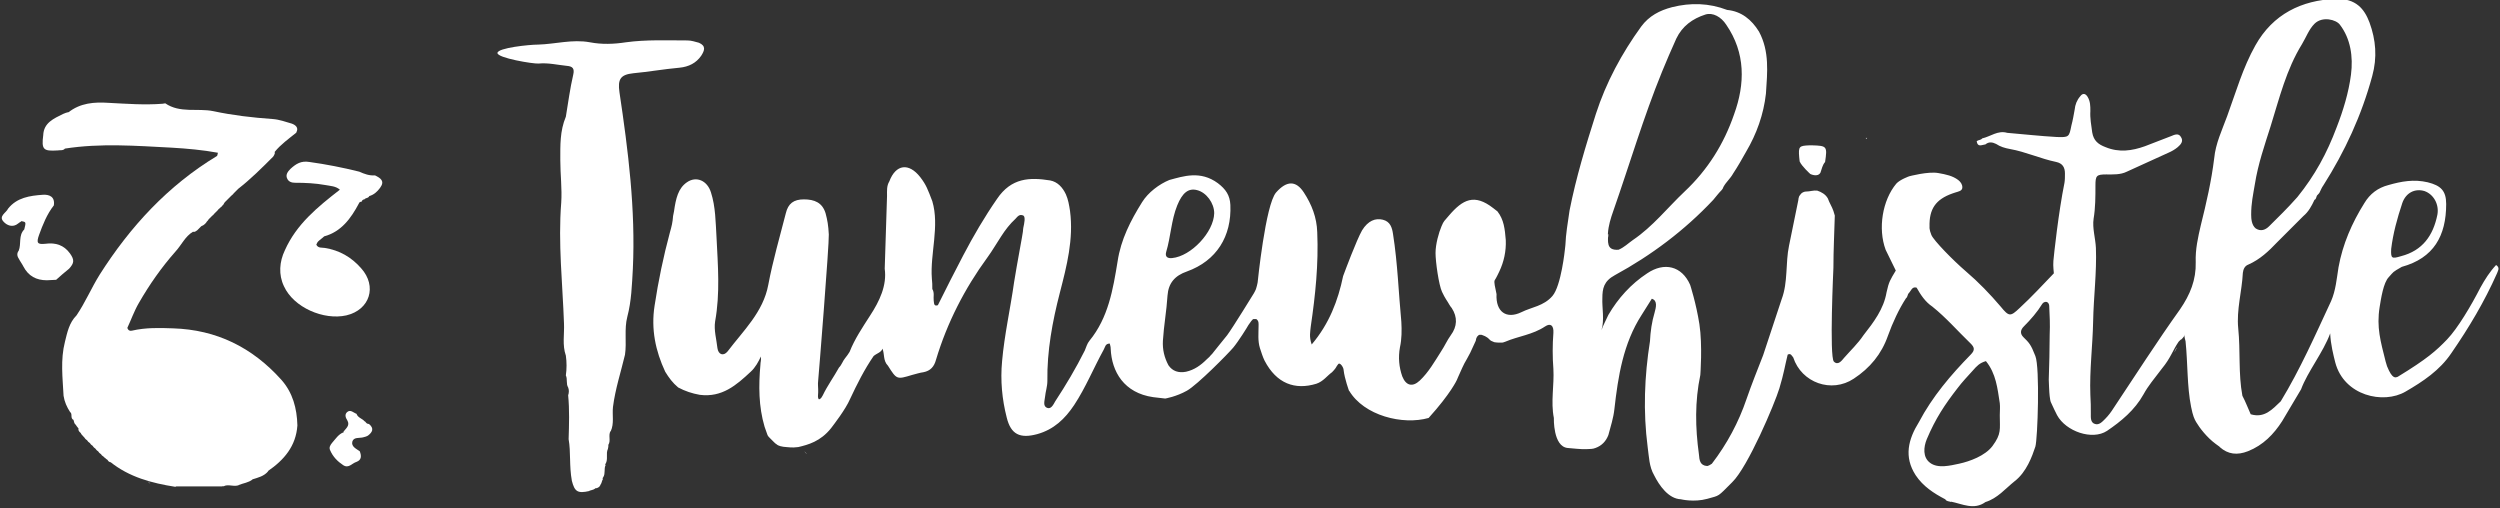 <?xml version="1.0" encoding="UTF-8" standalone="no"?><!DOCTYPE svg PUBLIC "-//W3C//DTD SVG 1.1//EN" "http://www.w3.org/Graphics/SVG/1.1/DTD/svg11.dtd"><svg width="100%" height="100%" viewBox="0 0 541 110" version="1.1" xmlns="http://www.w3.org/2000/svg" xmlns:xlink="http://www.w3.org/1999/xlink" xml:space="preserve" style="fill-rule:evenodd;clip-rule:evenodd;stroke-linejoin:round;stroke-miterlimit:1.414;"><rect x="0" y="0" width="541" height="110" fill="#333333" stroke="none"/><path d="M48.35,105.25l-0.1,-0.1l-0.1,0.1c-3.3,0 -6.5,0 -9.8,0c-0.1,0 -0.3,0 -0.4,0.1c-5.1,-0.8 -10,-2.1 -14.1,-5.4l0.1,0.1c-0.4,-0.1 -0.6,-0.3 -0.7,-0.6l0.1,0.1c-0.3,-0.1 -0.5,-0.4 -0.7,-0.5c-0.2,-0.2 -0.4,-0.4 -0.6,-0.5c-0.1,-0.2 -0.3,-0.4 -0.5,-0.5l-0.1,-0.1c-0.1,-0.2 -0.3,-0.4 -0.5,-0.5l-0.1,-0.1c-0.1,-0.2 -0.3,-0.4 -0.5,-0.5l-0.1,-0.1c-0.1,-0.2 -0.3,-0.4 -0.5,-0.5l-0.1,-0.1c-0.1,-0.2 -0.3,-0.4 -0.5,-0.5l-0.1,-0.1c-0.1,-0.2 -0.3,-0.4 -0.5,-0.5l-0.1,-0.1c-0.1,-0.2 -0.3,-0.4 -0.5,-0.6c-0.2,-0.2 -0.4,-0.4 -0.5,-0.7l0.1,0.1c-0.3,-0.2 -0.6,-0.5 -0.6,-0.9c0.1,-0.1 0,-0.2 -0.1,-0.3c-0.2,-0.2 -0.3,-0.4 -0.5,-0.7l0.1,0.1c-0.5,-0.3 -0.4,-0.8 -0.6,-1.2l0,0.1c-0.7,-0.4 -0.1,-1.3 -0.7,-1.7c-0.7,-1.1 -1.2,-2.2 -1.4,-3.5c-0.2,-3.9 -0.7,-7.8 0.3,-11.7c0.5,-2 0.9,-4.1 2.5,-5.7c1.9,-2.8 3.2,-5.9 5,-8.8c6.6,-10.4 14.8,-19.3 25.4,-25.7c0.1,-0.1 0.1,-0.3 0.2,-0.7c-3.3,-0.6 -6.6,-0.9 -10,-1.1c-7.7,-0.4 -15.4,-1 -23.1,0.2c-0.4,0.5 -1.1,0.3 -1.6,0.4c-3.1,0.2 -3.5,-0.2 -3.1,-3.3c0.1,-2.7 2.3,-3.6 4.3,-4.6c0.4,-0.2 0.8,-0.3 1.2,-0.4l-0.1,0.1c2.6,-2.1 5.7,-2.3 8.7,-2.1c3.9,0.2 7.8,0.5 11.7,0.2c0.2,0 0.5,-0.1 0.6,-0.1c3.2,2.2 7,1 10.4,1.7c4.2,0.9 8.5,1.4 12.8,1.7c1.5,0.1 2.8,0.6 4.2,1c0.8,0.3 1.6,0.9 0.9,2c-1.6,1.3 -3.3,2.5 -4.6,4.1c0,0.1 0,0.3 0,0.4c-0.1,0.2 -0.2,0.5 -0.4,0.7c-2.4,2.4 -4.8,4.8 -7.5,6.9l-1,1c-0.1,0.2 -0.3,0.3 -0.5,0.5c-0.1,0.1 -0.1,0.1 -0.2,0.2c-0.1,0.1 -0.3,0.3 -0.4,0.4c-0.1,0.1 -0.1,0.1 -0.2,0.2c-0.1,0.1 -0.3,0.3 -0.4,0.4l-0.2,0.2c-0.1,0.1 -0.2,0.3 -0.3,0.5l-0.2,0.2c-0.1,0.1 -0.2,0.3 -0.4,0.4l-0.2,0.2c-0.1,0.1 -0.3,0.2 -0.4,0.4l-0.2,0.2c-0.1,0.1 -0.3,0.3 -0.4,0.4l-0.2,0.2c-0.1,0.1 -0.2,0.3 -0.4,0.4l-0.2,0.2c-0.1,0.1 -0.3,0.3 -0.4,0.4l-0.2,0.2c-0.1,0.2 -0.2,0.3 -0.4,0.5c-0.1,0.2 -0.2,0.3 -0.4,0.5c-0.2,0.2 -0.5,0.4 -0.8,0.5c-0.3,0.3 -0.6,0.6 -0.9,0.9c-0.3,0.2 -0.5,0.4 -0.9,0.3c-1.7,1 -2.5,2.9 -3.8,4.3c-3,3.4 -5.6,7.1 -7.9,11.1c-1,1.7 -1.7,3.7 -2.5,5.4c0.2,0.6 0.6,0.7 1,0.6c3,-0.7 6,-0.6 8.9,-0.5c9.4,0.3 17.1,4.1 23.4,11.1c2.5,2.8 3.4,6.2 3.5,9.9c-0.3,4.5 -2.9,7.5 -6.4,9.9l0.1,0c-0.9,1.1 -2.2,1.4 -3.5,1.8l0.1,0c-0.9,0.7 -2,0.8 -3,1.2l0.1,0c-1.1,0.5 -2.4,-0.3 -3.4,0.3Z" style="fill:#fff;fill-rule:nonzero;"/><path d="M277.35,39.65c-0.2,0 -0.4,0 -0.6,0c0.2,0 0.4,0 0.6,0Z" style="fill:#fff;fill-rule:nonzero;"/><path d="M123.05,95.05c0.1,-3.2 0.2,-6.4 -0.1,-9.5c0.2,-0.6 0.2,-1.2 0,-1.7c-0.5,-0.8 -0.1,-1.8 -0.5,-2.6c0.2,-1.4 0.2,-2.9 0,-4.3c-0.8,-2.3 -0.3,-4.6 -0.4,-6.9c-0.3,-8.7 -1.3,-17.4 -0.6,-26.2c0.2,-3 -0.2,-6.1 -0.2,-9.2c0,-3.2 -0.1,-6.3 1.2,-9.4c0.5,-3 0.9,-6.1 1.6,-9.1c0.3,-1.3 -0.1,-1.8 -1.4,-1.9c-2,-0.2 -4,-0.7 -6.1,-0.5c-1.1,0.1 -9,-1.2 -8.9,-2.3c0.1,-1.1 6.9,-1.8 8.8,-1.8c3.7,-0.1 7.4,-1.2 11.2,-0.5c2.6,0.5 5.2,0.4 7.8,0c4.4,-0.6 8.9,-0.4 13.3,-0.4c0.9,0 1.7,0.3 2.5,0.5c1.6,0.7 1.2,1.7 0.5,2.8c-1.1,1.6 -2.7,2.4 -4.7,2.6c-3.4,0.3 -6.7,0.9 -10,1.2c-2.8,0.3 -3.4,1.3 -3,4.1c1.9,12.7 3.5,25.4 2.9,38.2c-0.2,3.5 -0.3,7 -1.2,10.4c-0.7,2.7 -0.1,5.5 -0.5,8.2c-0.9,3.8 -2.1,7.4 -2.6,11.3c-0.2,1.8 0.3,3.6 -0.5,5.3l0,-0.1c-0.6,0.9 0.1,2.1 -0.5,3c0,0.3 0,0.6 -0.1,0.9c-0.5,1 0.1,2.2 -0.5,3.2l-0.1,0.1l0.1,0.2c-0.4,0.8 0,1.8 -0.5,2.6c-0.1,0.1 -0.2,0.3 -0.1,0.5c-0.3,0.4 -0.2,1 -0.7,1.3l0.2,-0.1c-0.2,0.4 -0.5,0.6 -0.9,0.7l-0.2,0l-0.1,0.1c-0.4,0.3 -0.9,0.3 -1.3,0.5l0.1,0c-2.6,0.6 -3.2,0.1 -3.8,-2.2c-0.6,-3.3 -0.2,-6.2 -0.7,-9Z" style="fill:#fff;fill-rule:nonzero;"/><path d="M178.15,101.75c-0.2,-0.2 -0.4,-0.4 -0.6,-0.6c0.2,0.2 0.4,0.4 0.6,0.6Z" style="fill:#fff;fill-rule:nonzero;"/><path d="M174.65,98.25c-0.2,-0.2 -0.4,-0.4 -0.6,-0.6c0.2,0.3 0.4,0.5 0.6,0.6Z" style="fill:#fff;fill-rule:nonzero;"/><path d="M12.15,60.55c-0.7,0 -1.3,0.1 -2,0.1c-2.3,0 -4,-0.9 -5.1,-3c-0.3,-0.6 -0.7,-1.1 -1,-1.7c-0.4,-0.6 -0.4,-1.2 0,-1.7c0.6,-1.5 -0.1,-3.3 1.2,-4.6c0.4,-1.6 0.4,-1.6 -0.6,-1.8c-0.2,0.2 -0.5,0.3 -0.7,0.5c-1.2,1 -2.5,0.4 -3.2,-0.4c-1.1,-1.2 0.6,-1.9 1,-2.8c1.9,-2.4 4.7,-2.8 7.5,-3c1.4,-0.1 2.7,0.4 2.4,2.3c-1.5,1.9 -2.4,4.2 -3.2,6.4c-0.6,1.7 -0.4,2.1 1.4,1.9c2.2,-0.3 4,0.3 5.3,2.1c1,1.4 0.9,2.1 -0.2,3.3c-0.9,0.7 -1.9,1.6 -2.8,2.4Z" style="fill:#fff;fill-rule:nonzero;"/><path d="M0.65,45.55c-0.2,0.2 -0.4,0.4 -0.6,0.6c0.2,-0.2 0.4,-0.4 0.6,-0.6Z" style="fill:#fff;fill-rule:nonzero;"/><path d="M31.95,104.15c0.2,0.2 0.4,0.3 0.6,0.5c-0.3,-0.1 -0.4,-0.3 -0.6,-0.5Z" style="fill:#fff;fill-rule:nonzero;"/><path d="M23.25,99.35c0.4,0.1 0.6,0.3 0.7,0.6c-0.2,-0.2 -0.5,-0.4 -0.7,-0.6Z" style="fill:#fff;fill-rule:nonzero;"/><path d="M22.65,98.85c0.3,0.1 0.6,0.2 0.7,0.5c-0.3,-0.1 -0.5,-0.3 -0.7,-0.5Z" style="fill:#fff;fill-rule:nonzero;"/><path d="M22.05,98.35c0.2,0.2 0.4,0.3 0.6,0.5c-0.2,-0.1 -0.4,-0.3 -0.6,-0.5Z" style="fill:#fff;fill-rule:nonzero;"/><path d="M21.45,97.75c0.2,0.2 0.4,0.4 0.5,0.5c-0.2,-0.1 -0.3,-0.3 -0.5,-0.5Z" style="fill:#fff;fill-rule:nonzero;"/><path d="M20.85,97.25c0.2,0.2 0.4,0.3 0.5,0.5c-0.1,-0.2 -0.3,-0.4 -0.5,-0.5Z" style="fill:#fff;fill-rule:nonzero;"/><path d="M20.25,96.65c0.2,0.2 0.3,0.3 0.5,0.5c-0.1,-0.2 -0.3,-0.3 -0.5,-0.5Z" style="fill:#fff;fill-rule:nonzero;"/><path d="M19.65,96.05c0.2,0.2 0.3,0.3 0.5,0.5c-0.1,-0.1 -0.3,-0.3 -0.5,-0.5Z" style="fill:#fff;fill-rule:nonzero;"/><path d="M18.55,94.85c0.2,0.2 0.3,0.3 0.5,0.5c-0.2,-0.1 -0.3,-0.3 -0.5,-0.5Z" style="fill:#fff;fill-rule:nonzero;"/><path d="M17.95,94.25c0.2,0.2 0.3,0.4 0.5,0.6c-0.1,-0.2 -0.3,-0.4 -0.5,-0.6Z" style="fill:#fff;fill-rule:nonzero;"/><path d="M19.15,95.45c0.2,0.2 0.3,0.4 0.5,0.5c-0.2,-0.1 -0.4,-0.3 -0.5,-0.5Z" style="fill:#fff;fill-rule:nonzero;"/><path d="M81.15,37.95c1.2,0.6 2.2,1.2 1.1,2.7c-0.6,0.8 -1.3,1.5 -2.4,1.8l0.1,-0.1c-0.2,0.6 -0.8,0.4 -1.1,0.8c-0.3,0 -0.5,0.2 -0.6,0.5c-0.3,0 -0.5,0.1 -0.6,0.4c-1.7,3.2 -3.8,6.1 -7.5,7.1c-0.4,0.4 -0.9,0.7 -1.3,1.1c-0.2,0.2 -0.3,0.5 -0.4,0.7c0.4,0.8 1.2,0.6 1.8,0.7c3.2,0.5 5.8,2 7.9,4.4c3.5,3.9 1.9,9 -3.2,10.2c-4.9,1.1 -11.4,-1.7 -13.5,-6.3c-1.2,-2.5 -1,-5.3 0.2,-7.8c2.5,-5.6 7,-9.3 11.9,-13.1c-0.9,-0.8 -2.1,-0.8 -3.1,-1c-2.2,-0.4 -4.4,-0.5 -6.6,-0.5c-0.7,0 -1.4,-0.2 -1.7,-0.9c-0.4,-0.8 0.1,-1.5 0.7,-2.1c1.2,-1.1 2.3,-1.8 4.1,-1.5c3.6,0.5 7.2,1.2 10.8,2.1c1.1,0.5 2.2,0.9 3.4,0.8Z" style="fill:#fff;fill-rule:nonzero;"/><path d="M77.15,99.95c-1,0.3 -1.7,1.5 -2.9,0.7c-1.2,-0.8 -2.2,-1.8 -2.8,-3.2c-0.3,-0.6 0,-1.1 0.4,-1.6c0.8,-0.9 1.4,-1.9 2.5,-2.3c1.6,-0.7 2.4,-3.1 4.7,-2.3c0.2,0.3 0.4,0.5 0.8,0.5c1.2,1 0.7,1.8 -0.2,2.5c-0.3,0.2 -0.7,0.3 -1.1,0.4c-0.8,0.2 -2,-0.1 -2.3,0.9c-0.3,1.1 0.9,1.6 1.6,2.1c0.4,1 0.4,1.9 -0.7,2.3Z" style="fill:#fff;fill-rule:nonzero;"/><path d="M78.95,91.25c-1.6,0.7 -2.9,2.1 -4.7,2.3c0.5,-0.8 1.6,-1.4 0.9,-2.6c-0.4,-0.6 -0.6,-1.3 0,-1.8c0.7,-0.6 1.4,0.2 2,0.4c0.3,0.9 1.3,1 1.8,1.7Z" style="fill:#fff;fill-rule:nonzero;"/><path d="M129.75,104.65c0.2,-0.4 0.5,-0.9 0.7,-1.3c-0.2,0.5 -0.4,0.9 -0.7,1.3Z" style="fill:#fff;fill-rule:nonzero;"/><path d="M64.05,28.75c0.1,0 0.2,-0.1 0.3,-0.1l-0.2,0.1l-0.1,0Z" style="fill:#fff;fill-rule:nonzero;"/><path d="M46.95,46.05c0.2,-0.2 0.4,-0.4 0.6,-0.6c-0.2,0.2 -0.4,0.4 -0.6,0.6Z" style="fill:#fff;fill-rule:nonzero;"/><path d="M78.25,43.75c0,0 0,-0.1 0,0c0,-0.1 0,0 0,0Z" style="fill:#fff;fill-rule:nonzero;"/><path d="M191.45,48.95c0,0.4 0,0.8 0,1.2" style="fill:#fff;fill-rule:nonzero;"/><path d="M289.45,78.55c-0.2,0.2 -0.3,0.4 -0.5,0.6" style="fill:#fff;fill-rule:nonzero;"/><path d="M175.15,53.75c0.7,5.9 -0.4,11.8 0.3,17.8c0.1,1.1 -0.1,2 -0.7,3c-1.1,2.1 -1.2,4.4 -1.3,6.7c-0.1,1.4 0.1,2.9 -0.3,4.3c-0.4,1.4 -0.2,2.7 0.6,3.9c0.8,1.2 1,2.5 0.7,3.9c-0.1,0.6 -0.4,1.1 -1,1.2c-0.8,0.2 -1.3,-0.2 -1.7,-0.8c-0.3,-0.5 -0.5,-1.1 -0.6,-1.6c-0.2,-1.1 -0.8,-1.9 -1.6,-2.7c-2.5,-2.4 -3.4,-5.2 -2,-8.6c0.7,-1.8 1.2,-3.6 2.5,-5.1c1.1,-1.3 1,-2.3 -0.3,-3.5c-0.4,-0.4 -1,-0.6 -1.5,-0.9c-1,-0.6 -1,-1.3 -0.3,-2.1c0.3,-0.3 0.5,-0.6 0.9,-0.8c1.8,-1.1 2.2,-2.8 2.2,-4.7c0.1,-3.6 0.4,-7.3 0.6,-10.9c0,-0.6 0,-1.2 0.2,-1.7c0.4,-1 1.2,-1.5 2.3,-1.3c0.9,0.2 1.1,1 1.1,1.8c0,0.6 0,1.3 -0.1,2.1Z" style="fill:#fff;fill-rule:nonzero;"/><path d="M249.95,56.65c-0.1,0.5 -0.1,1 -0.3,1.4c-1.9,5 -1.3,10.4 -2,15.6c-0.2,1.7 -0.1,3.5 0.6,5.1c0.3,0.6 0.5,1.3 -0.3,1.8c-0.7,0.4 -1.3,0 -1.8,-0.5c-0.5,-0.5 -0.8,-1.1 -1.2,-1.6c-0.6,-1 -1.1,-2.1 -1.9,-2.9c-1.9,-1.8 -1.5,-4 -1.7,-6.2c-0.1,-0.9 0.6,-1.6 1.2,-2.2c2.2,-2.2 3.1,-4.8 2.6,-7.9c-0.5,-3 0.8,-5.9 1.1,-8.8c0.1,-0.9 0.9,-1.5 1.9,-1.3c1,0.2 1.2,0.9 1.2,1.7c0.1,2 0.2,3.9 0.6,5.8Z" style="fill:#fff;fill-rule:nonzero;"/><path d="M366.15,68.65c0,2.7 -0.1,5.4 0,8.1c0,1.5 -0.3,2.9 -0.6,4.3c-0.2,0.7 -0.5,1.3 -1.2,1.5c-1,0.2 -2.1,0.9 -3,0.1c-0.8,-0.7 -0.5,-1.8 -0.3,-2.7c0.6,-2.5 0.4,-5.2 0.6,-7.7c0,-0.6 -0.1,-1.2 -0.1,-1.7c0.1,-2.4 0.7,-2.9 3,-2.3c0.5,0 1,0.2 1.6,0.4l0,0Z" style="fill:#fff;fill-rule:nonzero;"/><path d="M362.85,100.55c1,0.2 1.9,0.5 1.9,1.7c0,0.8 -0.6,1.2 -1.3,1.1c-1.1,-0.1 -1.4,-0.9 -1.6,-1.8c-0.2,-0.6 0.2,-1 1,-1Z" style="fill:#fff;fill-rule:nonzero;"/><path d="M383.95,74.35c0.6,0.5 1.7,0.7 1.4,1.9c0,0.2 -0.5,0.4 -0.7,0.4c-1.2,-0.5 -0.5,-1.5 -0.7,-2.3l0,0Z" style="fill:#fff;fill-rule:nonzero;"/><path d="M360.65,65.25c-0.6,-0.7 -0.4,-1.4 -0.1,-2.4c0.7,1 0.2,1.7 0.1,2.4Z" style="fill:#fff;fill-rule:nonzero;"/><path d="M360.95,88.65c0.4,0.2 0.4,0.6 0.4,1c0,0.2 -0.2,0.3 -0.4,0.2c-0.3,-0.2 -0.5,-0.6 -0.4,-1c0,-0.1 0.2,-0.1 0.4,-0.2Z" style="fill:#fff;fill-rule:nonzero;"/><path d="M403.65,75.45c0.1,0.1 0.3,0.3 0.3,0.4c0,0.1 -0.2,0.4 -0.3,0.4c-0.4,0.1 -0.5,-0.2 -0.4,-0.5c0,-0.1 0.3,-0.2 0.4,-0.3Z" style="fill:#fff;fill-rule:nonzero;"/><path d="M370.65,102.15c0,-0.3 0.2,-0.5 0.5,-0.5c0.2,0.2 0.4,0.4 0.2,0.7c-0.3,0.2 -0.5,0 -0.7,-0.2Z" style="fill:#fff;fill-rule:nonzero;"/><path d="M347.45,52.85c0,0.7 -0.1,1.3 -0.5,1.9c0,-0.7 0.1,-1.3 0.5,-1.9Z" style="fill:#fff;fill-rule:nonzero;"/><path d="M348.05,50.65c0,0.6 -0.1,1.3 -0.5,1.8c-0.1,-0.7 0,-1.3 0.5,-1.8Z" style="fill:#fff;fill-rule:nonzero;"/><path d="M349.25,54.85c0.4,-0.2 0.7,-0.5 1.1,-0.7c-0.3,0.4 -0.6,0.7 -1.1,0.7Z" style="fill:#fff;fill-rule:nonzero;"/><g><path d="M429.95,31.05l0,0Z" style="fill:#fff;fill-rule:nonzero;"/><path d="M444.45,59.15c-2.4,2.5 -4.8,5.1 -7.4,7.5c-2,1.9 -2.3,1.9 -4.1,-0.3c-2.3,-2.7 -4.8,-5.3 -7.5,-7.6c-2.8,-2.4 -7,-6.7 -7.5,-7.9c-0.5,-1.2 -0.4,-1.8 -0.4,-1.8c-0.1,-3.8 1.3,-5.9 5,-7.2c0.2,-0.1 0.4,-0.1 0.6,-0.2c0.6,-0.2 1.5,-0.3 1.5,-1.1c0,-0.7 -0.4,-1.2 -0.9,-1.6c-1.2,-0.9 -2.6,-1.2 -4.3,-1.5c-2.2,-0.4 -6.3,0.7 -6.3,0.7c0,0 -2,0.7 -2.8,1.6c-3,3.6 -4,9.7 -2.3,14.3l2.2,4.5c-1.2,2 -1.5,2.4 -2,4.7c-0.6,3.6 -2.8,6.5 -5,9.3c-1.2,1.8 -2.8,3.3 -4.2,4.9c-0.5,0.6 -1.3,1.7 -2.2,0.8c-1,-1 -0.1,-20.3 -0.1,-20.3c0,-3.9 0.2,-7.5 0.3,-11.3c-0.1,-0.3 -0.2,-0.7 -0.3,-1c-0.3,-0.9 -0.9,-1.8 -1.2,-2.7c-0.5,-0.9 -1.4,-1.4 -2.3,-1.7c-0.8,-0.1 -1.6,0.2 -2.4,0.2c-0.3,0 -0.6,0.1 -0.9,0.3c-0.3,0.2 -0.4,0.5 -0.6,0.7c-0.1,0.3 -0.2,0.6 -0.2,0.9l-2,9.8c-0.8,3.8 -0.2,7.9 -1.6,11.6l-4,12.1c-1.2,3.1 -2.5,6.3 -3.6,9.5c-1.7,5 -4.2,9.7 -7.5,14c-0.3,0.2 -0.6,0.4 -1,0.5c-1.6,-0.1 -1.7,-1.3 -1.8,-2.5c-0.8,-5.8 -0.9,-11.5 0.3,-17.2c0,0 0.5,-6.4 -0.2,-11c-0.7,-4.5 -2,-8.5 -2,-8.5c-1.8,-4.1 -5.6,-5 -9.3,-2.5c-3.5,2.3 -6.3,5.4 -8.4,9c-0.5,1.1 -1.1,2.2 -1.5,3.3c0.7,-2.1 0.1,-5 0.2,-6.9c0,-2.1 0.3,-3.7 2.7,-5c7.9,-4.3 15.1,-9.7 21.3,-16.3c0.6,-0.7 1.1,-1.4 1.8,-2.1c0.2,-0.2 0.3,-0.4 0.4,-0.7c0.6,-1.1 1.5,-1.8 2.1,-2.9c1,-1.5 1.9,-3.1 2.8,-4.7c2.3,-3.9 3.8,-8.1 4.3,-12.6c0.3,-4.6 0.8,-9.1 -1.5,-13.4c-1.6,-2.6 -3.8,-4.4 -6.9,-4.7c-3.9,-1.5 -7.9,-1.6 -11.9,-0.6c-2.7,0.7 -5,1.9 -6.7,4.2c-4.2,5.8 -7.6,12.1 -9.8,18.9c-2.2,6.9 -4.3,13.8 -5.7,20.9c-0.4,2.8 -0.8,5 -0.9,7.5c0,0.3 -0.1,0.6 -0.1,0.9c0,0 -0.8,7.9 -2.7,10.1c-1.9,2.2 -4.5,2.4 -6.7,3.5c-3.3,1.6 -5.6,-0.1 -5.4,-3.9c-0.3,-1.5 -0.6,-2.6 -0.4,-3c0.3,-0.4 1,-1.9 1,-1.9c1,-2.1 1.5,-4.4 1.4,-6.8c-0.2,-2.4 -0.4,-4.4 -1.8,-6.2l-0.9,-0.7c-4.1,-3.2 -6.6,-1.9 -9.6,1.6c-1,1.2 -1.1,1.1 -1.6,2.3c-0.6,1.4 -1.3,3.9 -1.3,5.8c0,1.9 0.7,6.9 1.4,8.4c0.7,1.5 1.1,1.9 1.6,2.8c0.2,0.3 0.3,0.5 0.5,0.7c1.3,2 1.2,4 -0.2,5.9c-0.8,1.1 -1.3,2.3 -2.1,3.5c-1.4,2.2 -2.7,4.5 -4.6,6.3c-1.6,1.5 -3,1.1 -3.8,-0.9c-0.7,-2 -0.9,-4.1 -0.5,-6.3c0.4,-1.8 0.4,-3.7 0.3,-5.5c-0.6,-6.3 -0.8,-12.7 -1.8,-19c-0.2,-1.4 -0.6,-2.7 -2.2,-3.1c-1.6,-0.4 -3.2,0.2 -4.5,2.3c-1.2,2.1 -3.8,9.1 -3.8,9.1c-0.1,0.3 -0.2,0.5 -0.3,0.8c-1.1,5.3 -3,10.3 -6.8,14.8c-0.6,-1.7 -0.3,-2.8 -0.2,-3.9c1,-6.8 1.7,-13.5 1.4,-20.4c-0.1,-3.2 -1.2,-6 -2.9,-8.6c-1.7,-2.6 -3.7,-2.6 -6,0c-2.3,2.6 -4,19.5 -4,19.5c-0.2,0.9 -0.1,0.5 -0.3,1.2c0,0.2 -0.5,1.1 -0.5,1.1c0,0 -4.6,7.5 -5.8,9.1c-1.1,1.4 -2.7,3.3 -2.9,3.6c-0.2,0.3 -0.4,0.5 -0.7,0.8c-0.2,0.3 -0.5,0.5 -0.8,0.8c-1.3,1.3 -2.7,2.3 -4.5,2.7c-1.6,0.3 -2.9,-0.1 -3.8,-1.4c-0.9,-1.7 -1.3,-3.4 -1.2,-5.3c0.2,-3.3 0.8,-6.5 1,-9.8c0.2,-2.7 1.6,-4.3 4.2,-5.2c6.4,-2.3 9.7,-7.6 9.4,-14.4c-0.1,-2.1 -1,-3.4 -2.7,-4.7c-3.8,-2.8 -7.5,-1.5 -10.5,-0.7c-2.2,0.9 -4.6,2.7 -5.9,4.8c-2.5,4 -4.6,8.1 -5.3,12.8c-1,6.1 -2,12.2 -6.1,17.2c-0.5,0.6 -0.7,1.4 -1,2.1c-1.9,3.8 -4.1,7.5 -6.4,11c-0.4,0.7 -0.9,1.8 -1.8,1.4c-0.9,-0.4 -0.5,-1.5 -0.4,-2.4c0.1,-1.1 0.5,-2.2 0.5,-3.4c-0.1,-6.5 1.1,-12.9 2.7,-19.1c1.5,-5.8 3,-11.6 2.2,-17.7c-0.2,-1.3 -0.4,-2.5 -0.9,-3.6c-0.7,-1.5 -1.8,-2.7 -3.4,-3c-4.4,-0.7 -8.4,-0.6 -11.5,4c-2.7,3.9 -5.1,8 -7.3,12.2c-1.9,3.6 -3.7,7.2 -5.5,10.8c-0.9,0.3 -0.8,-0.4 -0.9,-1c-0.1,-0.8 0.2,-1.7 -0.3,-2.5c0,-0.8 0,-1.5 -0.1,-2.3c-0.4,-5.3 1.7,-11.3 0.1,-16.7c-1,-2.6 -1.3,-3.5 -2.6,-5.2c-2.5,-3.2 -5.3,-2.8 -6.7,0.9c-0.6,1 -0.5,2 -0.5,3.2l-0.5,15.7c0.5,3.6 -1.1,7 -3.2,10.2c-1.6,2.5 -3.3,5 -4.4,7.8c-0.3,0.5 -0.6,0.9 -1,1.4c-0.5,0.6 -0.7,1.4 -1.3,2c-1.1,2 -2.5,3.9 -3.5,6c-0.1,0.2 -0.2,0.3 -0.3,0.5c-0.1,0.1 -0.2,0.2 -0.3,0.3c0,0 -0.2,0 -0.2,0.1l-0.1,-0.1l-0.1,-0.2c-0.1,-0.4 0,-0.8 0,-1.2c0,-0.2 0,-0.5 0,-0.7c0,-0.6 -0.1,-1 0,-1.9c0.1,-0.9 2.4,-29.6 2.3,-31.6c-0.1,-2 -0.3,-3.1 -0.7,-4.6c-0.7,-2.3 -2.4,-3 -4.7,-3c-2.2,0 -3.4,0.9 -3.9,3c-1.3,5.1 -2.8,10.2 -3.8,15.5c-1.1,5.9 -5.4,9.9 -8.8,14.4c-0.9,1.1 -2,0.7 -2.2,-0.7c-0.2,-1.9 -0.8,-3.9 -0.5,-5.8c1.1,-6.1 0.6,-12.1 0.3,-18.2c-0.2,-3.3 -0.2,-6.6 -1.2,-9.7c-0.8,-2.6 -3.2,-3.6 -5.2,-2.2c-1.9,1.3 -2.4,3.5 -2.8,6.3l-0.2,1c-0.1,1.4 -0.3,2.2 -0.7,3.6c-1.4,5.2 -2.5,10.5 -3.3,15.8c-0.8,5.1 0.2,9.8 2.3,14.3c0.8,1.3 1.6,2.4 2.8,3.4c1.5,0.8 3,1.3 4.7,1.6c4.8,0.6 7.9,-2.1 11,-5c1,-0.9 1.7,-2.2 2.2,-3.3c0.1,1 -0.1,1.1 -0.1,1.8c-0.4,4.5 -0.4,9 0.9,13.4c0.2,0.6 0.4,1.1 0.6,1.7c0.1,0.3 0.3,0.5 0.5,0.7l0.9,0.9c0.2,0.2 0.4,0.4 0.6,0.5c0.2,0.2 0.5,0.3 0.8,0.4c0.4,0.1 0.9,0.2 1.3,0.2c0.3,0 1.2,0.2 2.6,0c2.1,-0.5 4.8,-1.2 7.1,-4.1c0.6,-0.8 3.1,-4 4.1,-6.3c1.5,-3.2 3.1,-6.4 5.1,-9.3c0.7,-0.6 1.7,-0.8 1.9,-1.6c0.5,1.1 0.1,2.6 1.2,3.7c1.9,3 1.9,3 5.2,2c0.8,-0.2 1.7,-0.5 2.5,-0.6c1.5,-0.3 2.3,-1.2 2.7,-2.7c2.4,-8 6.2,-15.4 11.1,-22.1c1.1,-1.5 2,-3.1 3,-4.6c0.9,-1.4 1.9,-2.7 3.1,-3.8c0.4,-0.4 0.8,-1.1 1.7,-0.7c0.5,0.3 0.2,1.7 0,2.6c0,0 -0.1,0.6 -0.1,0.9c0,0.3 -1.3,7.1 -1.9,10.9c-0.8,5.7 -2.1,11.4 -2.6,17.1c-0.4,4.2 0,8.3 1,12.2c0.9,3.7 2.9,4.6 6.6,3.6c3.6,-1 6,-3.3 8,-6.3c2.5,-3.8 4.2,-8 6.4,-12c0.3,-0.5 0.3,-1.3 1.3,-1.3c0.1,0.4 0.2,0.7 0.2,1.1c0.2,5 2.9,9.6 9.2,10.5c0.9,0.1 1.7,0.2 2.6,0.3c0,0 2.4,-0.4 4.7,-1.7c2.3,-1.3 8.9,-8 10,-9.3c1.1,-1.3 3.1,-4.5 3.3,-4.9c0.4,-0.6 0.9,-1.3 1.1,-1.3c0.2,0 0.4,0 0.6,0c0.6,0.4 0.5,1 0.5,1.5c0,1.6 -0.2,3.2 0.3,4.8c0.3,0.9 0.6,1.9 1,2.7c2.6,5 6.6,6.4 11.2,5c1.5,-0.5 2.3,-1.7 3.4,-2.5c0,0 0.7,-0.7 0.9,-1.1c0.2,-0.3 0,-0.1 0.4,-0.6c0.4,-0.6 1.2,0.7 1.2,1.2c0.2,1.9 1.2,4.6 1.2,4.6l0,-0.1c3.2,5.4 11.6,7.5 17.2,5.9c4.8,-5.3 6.1,-8.2 6.1,-8.2c0.1,-0.2 0.2,-0.5 0.3,-0.7c0.6,-1.3 1.1,-2.6 1.9,-3.9c0.2,-0.4 0.5,-0.9 0.7,-1.3l1.2,-2.6c0,-0.2 0.1,-0.3 0.1,-0.5c0.1,-0.1 0.1,-0.3 0.2,-0.4c0.1,-0.1 0.2,-0.2 0.3,-0.3c0.1,-0.1 0.3,-0.1 0.4,-0.1c0.2,0 0.3,0 0.5,0.1c0.2,0.1 0.3,0.1 0.5,0.2c0.2,0.1 0.3,0.2 0.5,0.3c0.3,0.2 0.5,0.5 0.8,0.7c0.2,0.1 0.5,0.2 0.7,0.3c0.5,0.1 1.1,0.1 1.6,0.1c0.3,0 0.5,-0.1 0.8,-0.2c2.8,-1.2 5.9,-1.5 8.6,-3.3c1.2,-0.8 1.9,-0.2 1.8,1.4c-0.2,2.6 -0.2,5.2 0,7.8c0.2,3.5 -0.6,7.1 0.1,10.6c0,0 -0.2,6.2 3,6.5c3.3,0.3 3.3,0.3 5.1,0.2c0.3,0 0.6,-0.1 0.9,-0.2c1.4,-0.5 2.3,-1.5 2.8,-2.8c0.5,-1.9 1.1,-3.7 1.3,-5.6c0.8,-7.1 1.9,-14.2 5.9,-20.4l2.2,-3.5c1.3,0.4 0.9,1.9 0.6,3c-0.6,2 -0.9,4.1 -1,6.2c-1.2,7.6 -1.5,15.2 -0.5,22.9c0.3,2.1 0.3,4.2 1.4,6.1c1.1,2.2 3.1,5.1 5.8,5.2c0,0 2.8,0.7 5.7,-0.1c2.8,-0.8 2.1,-0.3 5.4,-3.6c3.4,-3.3 9.2,-17 10.2,-20.3c1,-3.3 1.2,-4.9 1.8,-7.3c0.7,-0.4 0.9,0.3 1.2,0.6c1.8,5.5 8.3,7.8 13.1,4.6c3.5,-2.3 6,-5.3 7.4,-9.3c1,-2.8 2.4,-5.8 3.9,-8.1c0.4,-0.3 0.3,-0.8 0.6,-1.1c0.5,-0.5 0.7,-1.5 1.7,-1.2c0.9,1.6 1.9,3.1 3.4,4.1c3,2.4 5.5,5.3 8.3,8c0.8,0.8 1,1.4 0,2.4c-4.3,4.4 -8.3,9.1 -11.2,14.6c-2.3,3.7 -3.3,7.5 -0.7,11.5c1.6,2.4 3.9,3.9 6.4,5.2c0.3,0.5 0.8,0.4 1.3,0.6l-0.1,-0.1c2.5,0.5 5,1.9 7.5,0.1c2.6,-0.8 4.3,-2.9 6.3,-4.5c2.6,-2 3.8,-5.4 4.5,-7.5c0.5,-1.7 1,-17.1 0,-19.6c-1,-2.6 -1.4,-2.9 -2.6,-4.1c-0.7,-0.7 -0.7,-1.5 0.1,-2.3c1.5,-1.5 2.9,-3.1 4,-4.9c0.2,-0.3 0.6,-0.5 1,-0.4c0.4,0.2 0.5,0.6 0.5,0.9c0.1,2 0.2,4 0.1,6.1c0,3.3 -0.1,6.5 -0.2,9.8c0,0 0.1,3 0.2,3.6c0.1,0.6 0.1,1.1 0.4,1.6c0.4,0.9 0.8,1.7 1.2,2.5c1.9,3.5 7.6,5.5 10.8,3.4c3.1,-2.1 6,-4.5 7.9,-7.9c1.1,-2 2.2,-3.2 4,-5.6c1.9,-2.3 2.3,-3.9 3.6,-5.8c0.1,-0.1 0.2,-0.2 0.3,-0.3c0.1,-0.1 0.2,-0.2 0.3,-0.2c0.2,-0.2 0.4,-0.4 0.6,-0.7c0.1,-0.2 0.1,-0.3 0.1,-0.5c0,0 0,-0.1 0,-0.2l0,-0.1l0,-0.1l0,0.1c0,0 0,0.2 0,0.1c0,0.1 0,0.3 0,0.4c-0.1,0.5 0.1,0.9 0.2,1.4c0.5,4.8 0.3,9.7 1.2,14.2c0.4,2 0.7,2.6 1.1,3.3c0.7,1.2 2.3,3.3 4.2,4.7c1.9,1.4 0.6,0.4 0.9,0.7c1.8,1.6 3.8,1.8 6.1,0.9c3.3,-1.3 5.6,-3.7 7.4,-6.5c1.4,-2.3 2.7,-4.6 4.1,-6.9c1.4,-3.8 4.8,-8 6.3,-12.1c0.1,2.4 0.7,4.7 1.1,6.3c1.9,7.2 10.4,9.1 15.2,6.3c3.8,-2.2 7.4,-4.6 9.9,-8.3c3.8,-5.5 7.2,-11.2 9.9,-17.3c0.2,-0.6 0.7,-1.2 -0.2,-1.8c-1.4,1.5 -2.4,3.1 -3.4,4.9c-2,3.9 -4.9,8.8 -7.2,11.2c-2.3,2.4 -4.3,4.2 -10.7,8.1c-0.4,0.1 -1.1,0.7 -2.3,-2.3c-0.1,-0.3 -0.2,-0.7 -0.3,-1c-1.1,-4.4 -2,-7.4 -1.3,-11.8c0.3,-1.8 0.8,-5.3 2,-6.5c1.1,-1.2 0.7,-1 2.8,-2.2c6.9,-1.9 9.6,-6.7 9.6,-13.6c0,-2.9 -1.2,-4 -4,-4.7c-3,-0.7 -5.7,-0.2 -8.5,0.6c-2.3,0.6 -4,1.9 -5.2,3.9c-2.7,4.3 -4.7,8.9 -5.6,13.9c-0.4,2.5 -0.6,5 -1.6,7.3c-3.4,7.3 -6.7,14.8 -10.9,21.7c-1.8,1.7 -3.5,3.7 -6.5,2.8c-0.6,-1.3 -1.1,-2.7 -1.8,-4c-0.9,-4.8 -0.4,-9.7 -0.9,-14.6c-0.4,-4 0.8,-8 1,-12c0.1,-0.8 0.4,-1.5 1.2,-1.8c2.5,-1.1 4.4,-2.9 6.2,-4.8c1.9,-1.9 3.8,-3.8 5.7,-5.7c1.1,-0.9 1.8,-2.2 2.4,-3.5c0.5,-0.2 0.3,-0.8 0.7,-1.1c0.2,-0.2 0.4,-0.4 0.5,-0.7c0.2,-0.4 0.4,-0.9 0.7,-1.3c4.7,-7.4 8.3,-15.2 10.6,-23.7c1.1,-4 0.8,-7.8 -0.6,-11.6c-1.1,-2.9 -2.9,-5.2 -7.3,-5.1c-7.4,0.3 -13.6,3.3 -17.4,10.1c-2.7,4.8 -4.2,10.1 -6.1,15.3c-1.1,3 -2.5,5.9 -2.8,9.1c-0.6,4.9 -1.7,9.7 -2.9,14.5c-0.6,2.6 -1.2,5.2 -1.1,8c0.1,3.8 -1.2,7 -3.4,10.2c-5,7 -9.6,14.2 -14.4,21.4c-0.5,0.8 -1.1,1.6 -1.8,2.3c-0.6,0.6 -1.3,1.4 -2.2,1.1c-1,-0.3 -0.9,-1.4 -0.9,-2.2c0,-1.4 0,-2.7 -0.1,-4.1c-0.2,-5.3 0.5,-10.6 0.6,-15.9c0.1,-5.3 0.8,-10.6 0.6,-15.9c-0.1,-2.1 -0.8,-4.3 -0.5,-6.3c0.4,-2.4 0.4,-4.8 0.4,-7.2c0,-2.1 0.2,-2.4 2.3,-2.4c1.5,0 3.1,0.1 4.5,-0.6c3,-1.4 6,-2.7 9,-4.1c0.7,-0.3 1.4,-0.7 2,-1.2c0.7,-0.6 1.3,-1.3 0.7,-2.2c-0.5,-0.9 -1.4,-0.5 -2.1,-0.2c-1.9,0.7 -3.8,1.5 -5.7,2.2c-2.8,1 -5.6,1.4 -8.5,0.2c-1.6,-0.6 -2.6,-1.4 -2.9,-3.2c-0.2,-1.5 -0.5,-3.1 -0.4,-4.6c0,-1.1 0,-2.1 -0.6,-3.1c-0.5,-0.8 -1.1,-0.8 -1.6,-0.1c-0.7,0.8 -1.1,1.8 -1.2,2.9c-0.2,1.1 -0.4,2.3 -0.7,3.4c-0.5,2.5 -0.5,2.6 -3.2,2.5c-3.6,-0.2 -7.1,-0.6 -10.7,-0.9c-2,-0.6 -3.6,0.8 -5.4,1.2c-0.3,0.4 -0.8,0.3 -1.2,0.6c0.2,1.4 1.1,0.8 1.9,0.7c0.7,-0.6 1.5,-0.5 2.3,-0.1c0.9,0.6 1.9,0.9 3,1.1c3.4,0.6 6.6,2.1 10,2.8c1.4,0.3 1.9,1.2 1.9,2.5c0,0.7 0,1.4 -0.1,2c-1.3,6.4 -2.3,15.7 -2.4,16.9c-0.1,1.2 0.1,2.5 0.1,2.7m73,-5.3c0.4,-3.3 1.3,-6.6 2.4,-9.9c0.8,-2.3 2.8,-3.2 4.8,-2.6c2,0.7 3.2,2.9 2.8,5.1c-0.9,4.5 -3.2,7.8 -7.9,9c-2,0.6 -2.2,0.5 -2.1,-1.6Zm-30.3,-7.4c0,-2.5 0.4,-4.2 0.8,-6.6c0.7,-4.4 2.1,-8.4 3.4,-12.5c1.9,-6.1 3.4,-12.3 6.8,-17.8c0.9,-1.5 1.5,-3.2 2.7,-4.4c1.7,-1.7 4.7,-0.9 5.5,0.2c2.3,3 2.9,6.9 2.4,10.8c-0.5,3.9 -1.7,7.8 -3.1,11.4c-2.1,5.6 -4.7,10.4 -8.5,15.1c-2.3,2.6 -4.1,4.3 -6.1,6.3c-0.8,0.8 -1.8,1.2 -2.9,0.5c-0.9,-0.7 -1,-2.1 -1,-3Zm-138,-0.9c3.5,-10 6.5,-20.2 10.5,-30c1,-2.4 2,-4.8 3.1,-7.2c1.3,-2.7 3.5,-4.3 6.3,-5.2c1.6,-0.5 3.4,0.5 4.5,2.2c4.2,6.1 4.1,12.8 1.7,19.4c-2.2,6.4 -5.7,12 -10.7,16.7c-3.7,3.5 -6.9,7.6 -11.2,10.5c-1,0.7 -1.9,1.6 -3.1,2.1c-2.8,0.2 -2.2,-1.9 -2.3,-3.5c0.1,-1.7 0.6,-3.3 1.2,-5Zm-96.8,9c1,-3.3 1.1,-6.9 2.4,-10.1c1.1,-2.7 2.4,-3.8 4.3,-3.3c2,0.5 3.7,2.8 3.7,5c-0.1,4.1 -5,9.3 -9.1,9.7c-0.9,0.1 -1.6,-0.2 -1.3,-1.3Zm178.8,42c-1.6,2.1 -4.9,3.3 -7.2,3.8c-1.9,0.4 -4.6,1.1 -6.3,-0.2c-1.6,-1.2 -1.4,-3.4 -0.7,-5.1c1.9,-4.5 3.9,-7.5 6.7,-11.1c0.9,-1.2 2.2,-2.6 3.3,-3.8c0.8,-0.9 1.4,-1.6 2.8,-2c2.2,2.7 2.5,5.9 3,9.1c0.1,0.8 0,1.7 0,2.6c0,3.1 0.4,4 -1.6,6.7Z" style="fill:#fff;fill-rule:nonzero;"/></g><path d="M394.95,35.05c-0.6,0.7 -0.7,1.5 -1,2.3c-0.6,1.1 -2.2,0.3 -2.2,0.3c0,0 -1.8,-1.6 -2.3,-2.7c0,-0.3 -0.1,-0.6 -0.1,-0.9c-0.2,-2.4 0,-2.5 2.2,-2.6c0.2,0 0.4,0 0.6,0c3.2,0.1 3.3,0.2 2.8,3.6Z" style="fill:#fff;fill-rule:nonzero;"/><path d="M404.05,29.85l-0.2,0.2l-0.1,-0.2l0.3,0Z" style="fill:#fff;fill-rule:nonzero;"/><path d="M45.85,45.55c-0.2,0.2 -0.4,0.4 -0.5,0.5c0.1,-0.1 0.3,-0.3 0.5,-0.5Z" style="fill:#fff;fill-rule:nonzero;"/><path d="M46.45,44.95c-0.2,0.2 -0.3,0.4 -0.5,0.6c0.1,-0.2 0.3,-0.4 0.5,-0.6Z" style="fill:#fff;fill-rule:nonzero;"/><path d="M45.25,46.15c-0.2,0.2 -0.4,0.4 -0.6,0.5c0.2,-0.2 0.4,-0.3 0.6,-0.5Z" style="fill:#fff;fill-rule:nonzero;"/><path d="M49.85,41.45c-0.2,0.2 -0.4,0.4 -0.6,0.6c0.2,-0.2 0.4,-0.4 0.6,-0.6Z" style="fill:#fff;fill-rule:nonzero;"/><path d="M470.55,76.25c0.2,-0.4 0.4,-0.8 0.6,-1.1c-0.3,0.3 -0.5,0.7 -0.6,1.1Z" style="fill:#fff;fill-rule:nonzero;"/><path d="M469.95,76.85c0.2,-0.2 0.4,-0.4 0.6,-0.6c-0.2,0.2 -0.4,0.4 -0.6,0.6Z" style="fill:#fff;fill-rule:nonzero;"/><path d="M309.75,89.05c-0.2,0.2 -0.4,0.4 -0.5,0.5" style="fill:#fff;fill-rule:nonzero;"/><path d="M307.45,90.75c0.2,-0.2 0.4,-0.4 0.6,-0.6c-0.2,0.2 -0.4,0.4 -0.6,0.6Z" style="fill:#fff;fill-rule:nonzero;"/></svg>